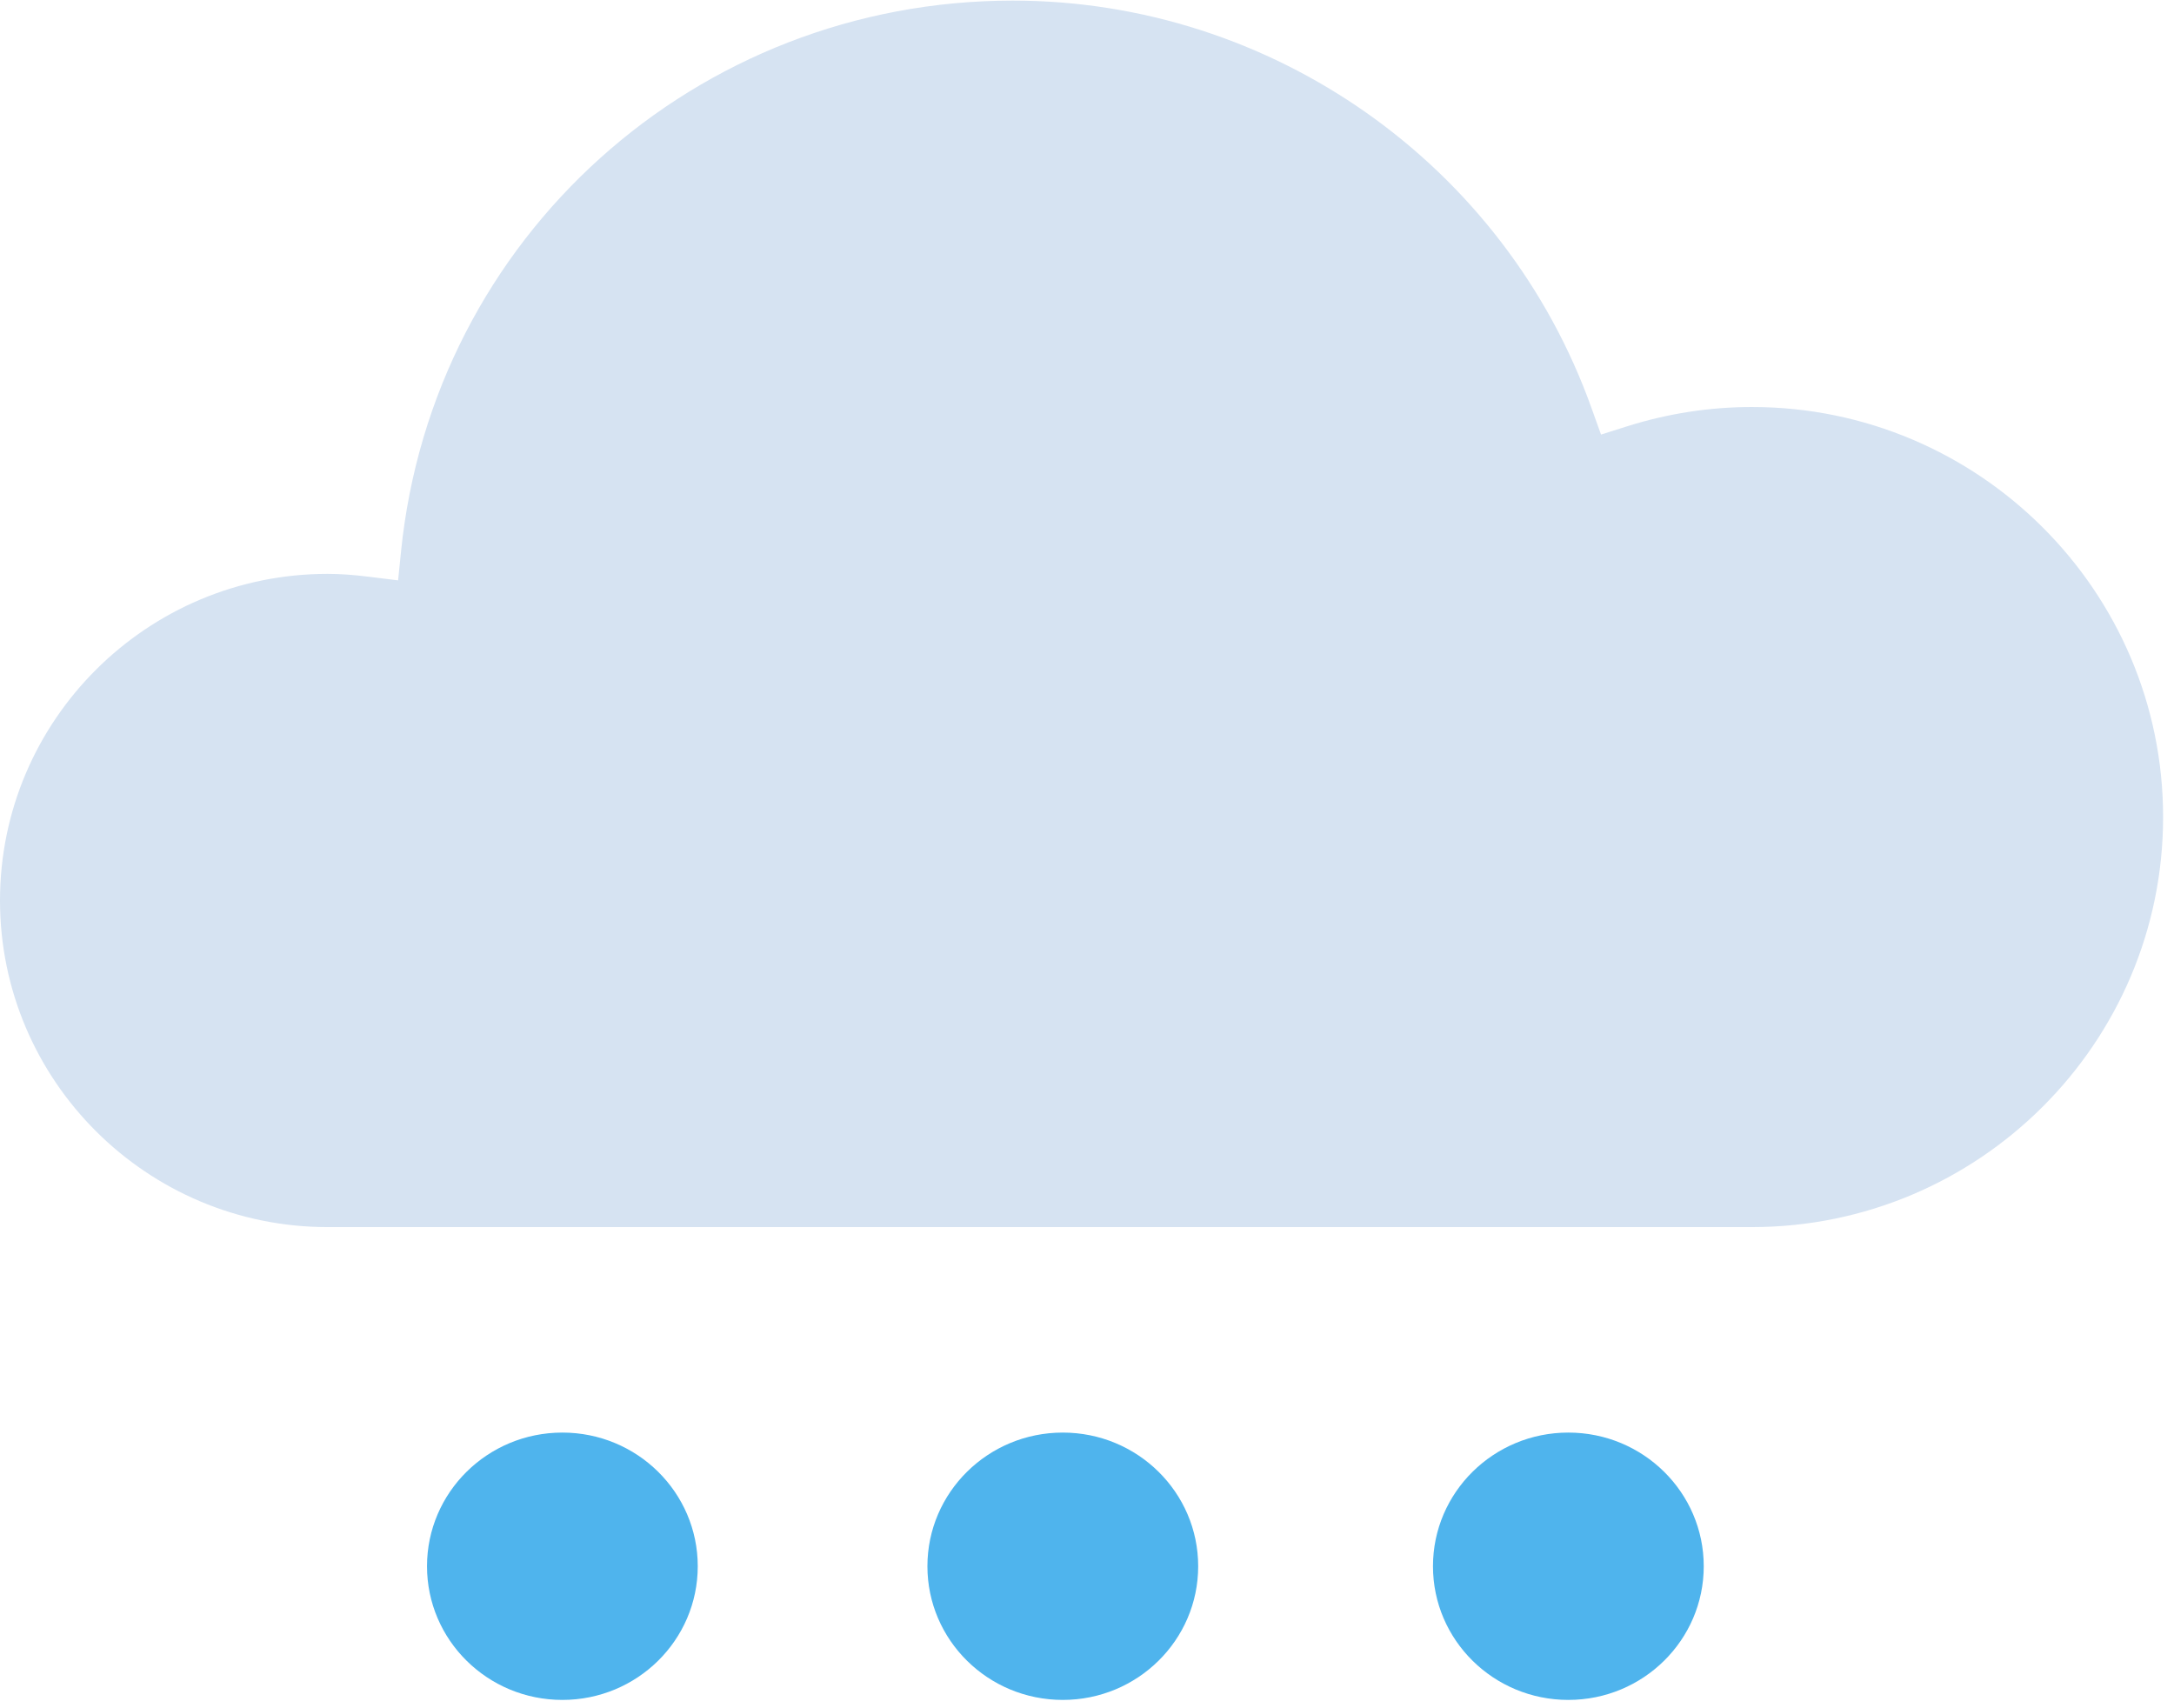<svg width="84" height="66" viewBox="0 0 84 66" fill="none" xmlns="http://www.w3.org/2000/svg">
<g clip-path="url(#clip0_0_880)">
<path fill-rule="evenodd" clip-rule="evenodd" d="M26.96 60.514C26.96 63.366 24.618 65.678 21.729 65.678C18.839 65.678 16.499 63.366 16.499 60.514C16.499 57.662 18.839 55.349 21.729 55.349C24.618 55.349 26.96 57.662 26.96 60.514Z" fill="#4FB4ED"/>
<path fill-rule="evenodd" clip-rule="evenodd" d="M46.296 60.514C46.296 63.366 43.953 65.678 41.064 65.678C38.175 65.678 35.834 63.366 35.834 60.514C35.834 57.662 38.175 55.349 41.064 55.349C43.953 55.349 46.296 57.662 46.296 60.514Z" fill="#4FB4ED"/>
<path fill-rule="evenodd" clip-rule="evenodd" d="M65.83 60.514C65.83 63.366 63.487 65.678 60.598 65.678C57.709 65.678 55.368 63.366 55.368 60.514C55.368 57.662 57.709 55.349 60.598 55.349C63.487 55.349 65.83 57.662 65.83 60.514Z" fill="#4FB4ED"/>
<path fill-rule="evenodd" clip-rule="evenodd" d="M12.658 22.172C5.679 22.172 -0 27.832 -0 34.792C-0 41.748 5.679 47.41 12.658 47.41H67.692C76.454 47.41 83.579 40.303 83.579 31.568C83.579 22.832 76.454 15.725 67.692 15.725C66.062 15.725 64.441 15.976 62.879 16.468L61.861 16.79L61.501 15.786C58.138 6.357 49.148 0.023 39.134 0.023C26.891 0.023 16.729 9.17 15.496 21.299L15.382 22.423L14.259 22.284C13.636 22.206 13.127 22.172 12.658 22.172Z" fill="#D6E3F2"/>
</g>
<defs>
<clipPath id="clip0_0_880">
<rect width="84" height="66" fill="white"/>
</clipPath>
</defs>
</svg>
